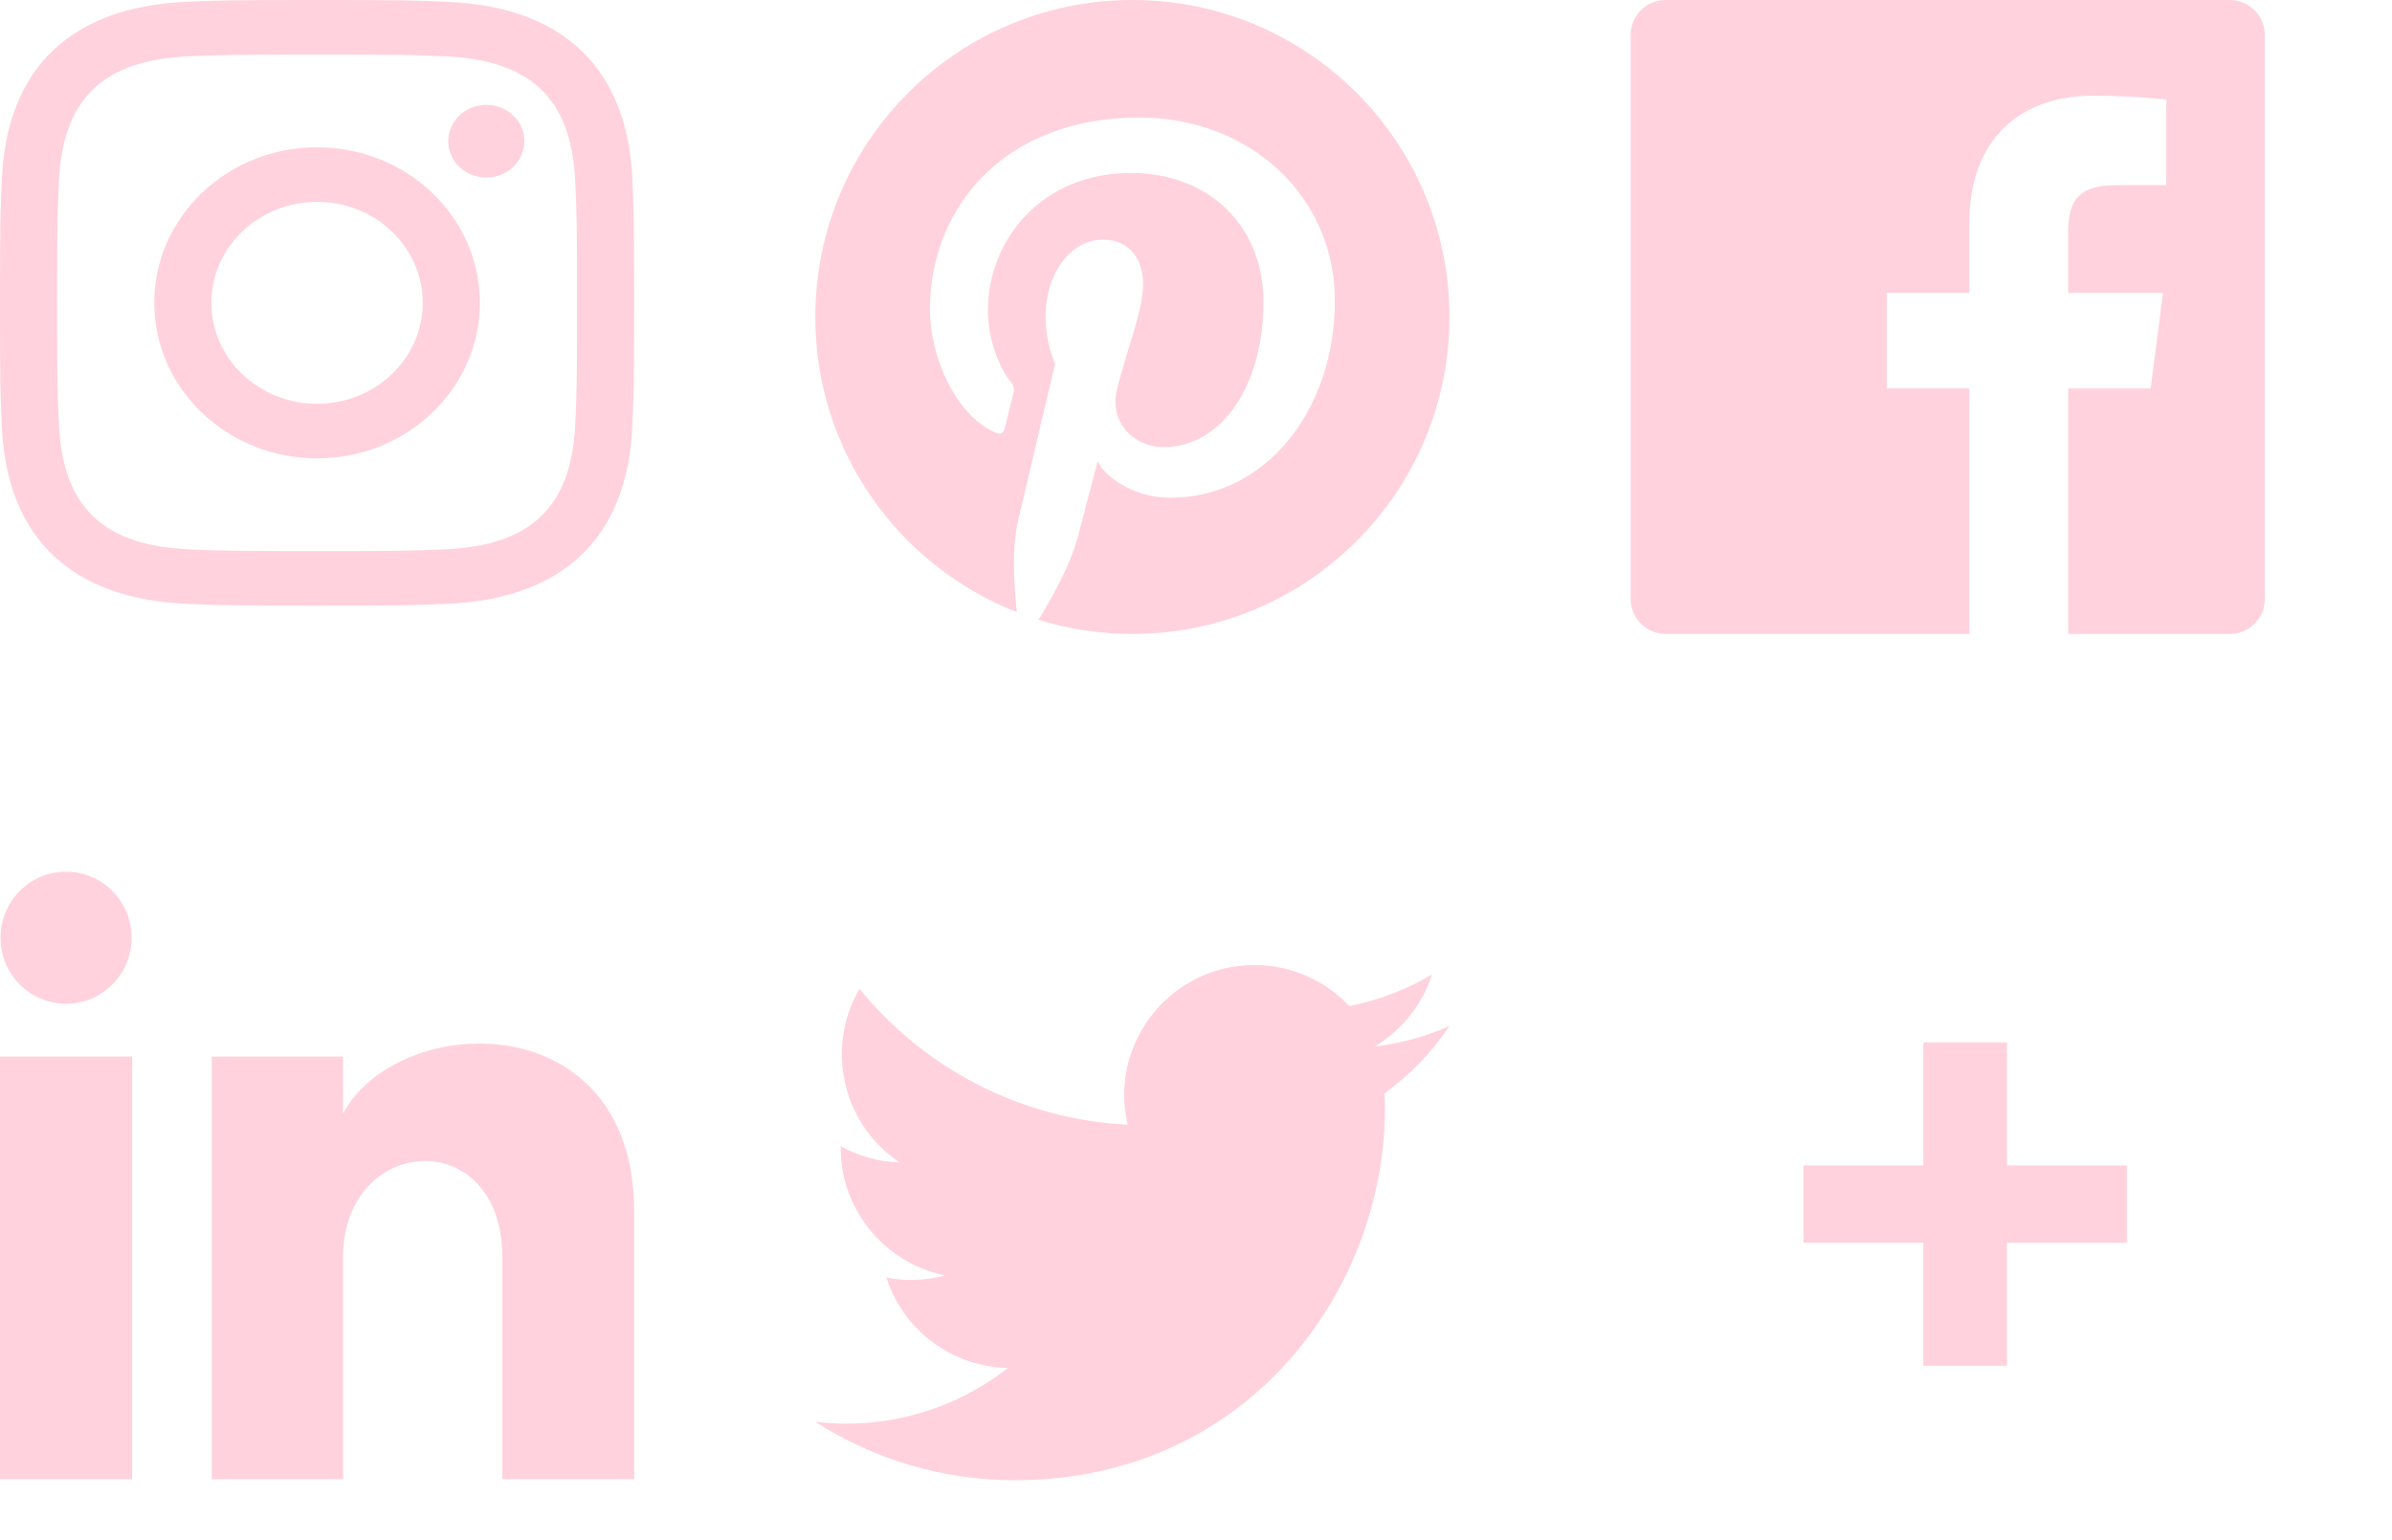 <svg width="73" height="47" viewBox="0 0 73 47" fill="none" xmlns="http://www.w3.org/2000/svg">
<path d="M9.676 1.666C12.26 1.666 12.566 1.676 13.587 1.72C16.21 1.834 17.435 3.023 17.554 5.51C17.601 6.484 17.61 6.777 17.61 9.245C17.61 11.714 17.6 12.006 17.554 12.981C17.434 15.465 16.212 16.656 13.587 16.77C12.566 16.815 12.262 16.824 9.676 16.824C7.093 16.824 6.786 16.815 5.766 16.77C3.138 16.655 1.919 15.461 1.8 12.98C1.753 12.005 1.743 11.714 1.743 9.245C1.743 6.776 1.754 6.484 1.8 5.509C1.92 3.023 3.142 1.833 5.766 1.719C6.787 1.676 7.093 1.666 9.676 1.666V1.666ZM9.676 0C7.049 0 6.72 0.011 5.687 0.055C2.173 0.21 0.22 2.072 0.059 5.433C0.011 6.42 0 6.734 0 9.245C0 11.755 0.011 12.07 0.058 13.056C0.219 16.414 2.169 18.279 5.687 18.433C6.72 18.478 7.049 18.489 9.676 18.489C12.305 18.489 12.634 18.478 13.666 18.433C17.177 18.279 19.135 16.417 19.294 13.056C19.342 12.07 19.353 11.755 19.353 9.245C19.353 6.734 19.342 6.42 19.295 5.433C19.137 2.079 17.185 0.21 13.667 0.056C12.634 0.011 12.305 0 9.676 0V0ZM9.676 4.497C6.932 4.497 4.708 6.623 4.708 9.245C4.708 11.866 6.932 13.992 9.676 13.992C12.421 13.992 14.645 11.867 14.645 9.245C14.645 6.623 12.421 4.497 9.676 4.497ZM9.676 12.326C7.895 12.326 6.451 10.947 6.451 9.245C6.451 7.543 7.895 6.163 9.676 6.163C11.458 6.163 12.902 7.543 12.902 9.245C12.902 10.947 11.458 12.326 9.676 12.326ZM14.842 3.201C14.2 3.201 13.68 3.698 13.68 4.31C13.68 4.923 14.2 5.42 14.842 5.42C15.483 5.42 16.003 4.923 16.003 4.31C16.003 3.698 15.483 3.201 14.842 3.201Z" fill="#FFD2DD"/>
<g clip-path="url(#clip0_440_702)">
<path fill-rule="evenodd" clip-rule="evenodd" d="M34.559 0C29.215 0 24.882 4.332 24.882 9.676C24.882 13.776 27.433 17.277 31.032 18.687C30.948 17.922 30.871 16.748 31.066 15.912C31.242 15.157 32.201 11.102 32.201 11.102C32.201 11.102 31.912 10.522 31.912 9.665C31.912 8.32 32.691 7.315 33.662 7.315C34.487 7.315 34.886 7.936 34.886 8.678C34.886 9.508 34.358 10.749 34.085 11.9C33.856 12.862 34.568 13.649 35.518 13.649C37.238 13.649 38.559 11.835 38.559 9.218C38.559 6.901 36.895 5.281 34.518 5.281C31.765 5.281 30.149 7.346 30.149 9.48C30.149 10.311 30.469 11.204 30.869 11.688C30.948 11.784 30.959 11.868 30.936 11.966L30.667 13.062C30.625 13.24 30.527 13.278 30.343 13.192C29.134 12.629 28.379 10.863 28.379 9.443C28.379 6.391 30.596 3.588 34.773 3.588C38.129 3.588 40.738 5.98 40.738 9.177C40.738 12.512 38.636 15.195 35.717 15.195C34.736 15.195 33.815 14.687 33.499 14.084L32.896 16.385C32.678 17.226 32.088 18.28 31.693 18.922C32.599 19.201 33.561 19.353 34.559 19.353C39.903 19.353 44.235 15.02 44.235 9.676C44.235 4.332 39.903 0 34.559 0V0Z" fill="#FFD2DD"/>
</g>
<g clip-path="url(#clip1_440_702)">
<path d="M68.049 0H50.833C50.243 0 49.765 0.478 49.765 1.068V18.285C49.765 18.875 50.243 19.353 50.833 19.353H60.102V11.858H57.58V8.938H60.102V6.784C60.102 4.284 61.629 2.923 63.859 2.923C64.928 2.923 65.845 3.003 66.113 3.038V5.651L64.566 5.652C63.354 5.652 63.119 6.228 63.119 7.074V8.939H66.011L65.635 11.859H63.119V19.353H68.051C68.639 19.353 69.118 18.875 69.118 18.285V1.068C69.118 0.478 68.639 0 68.049 0V0Z" fill="#FFD2DD"/>
</g>
<path d="M64.908 37.938H61.25V41.692H58.696V37.938H55.038V35.577H58.696V31.822H61.25V35.577H64.908V37.938Z" fill="#FFD2DD"/>
<g clip-path="url(#clip2_440_702)">
<path d="M4.016 28.626C4.016 29.74 3.121 30.642 2.016 30.642C0.911 30.642 0.016 29.74 0.016 28.626C0.016 27.513 0.911 26.61 2.016 26.61C3.121 26.61 4.016 27.513 4.016 28.626ZM4.032 32.255H0V45.157H4.032V32.255ZM10.468 32.255H6.462V45.157H10.469V38.384C10.469 34.618 15.331 34.31 15.331 38.384V45.157H19.353V36.987C19.353 30.633 12.159 30.865 10.468 33.993V32.255Z" fill="#FFD2DD"/>
</g>
<g clip-path="url(#clip3_440_702)">
<path d="M44.235 31.322C43.523 31.638 42.758 31.851 41.955 31.947C42.775 31.456 43.405 30.677 43.701 29.75C42.934 30.205 42.084 30.535 41.179 30.714C40.456 29.942 39.423 29.46 38.281 29.46C35.718 29.46 33.834 31.852 34.413 34.334C31.114 34.169 28.189 32.589 26.23 30.186C25.19 31.971 25.69 34.305 27.458 35.487C26.808 35.466 26.195 35.288 25.66 34.991C25.617 36.83 26.935 38.551 28.845 38.934C28.286 39.085 27.674 39.121 27.052 39.002C27.556 40.579 29.022 41.726 30.761 41.759C29.092 43.067 26.989 43.652 24.882 43.404C26.639 44.53 28.727 45.187 30.969 45.187C38.341 45.187 42.506 38.961 42.254 33.377C43.03 32.817 43.703 32.118 44.235 31.322V31.322Z" fill="#FFD2DD"/>
</g>
<defs>
<clipPath id="clip0_440_702">
<rect width="19.353" height="19.353" fill="white" transform="translate(24.882)"/>
</clipPath>
<clipPath id="clip1_440_702">
<rect width="19.353" height="19.353" fill="white" transform="translate(49.765)"/>
</clipPath>
<clipPath id="clip2_440_702">
<rect width="19.353" height="19.353" fill="white" transform="translate(0 25.804)"/>
</clipPath>
<clipPath id="clip3_440_702">
<rect width="19.353" height="19.353" fill="white" transform="translate(24.882 27.647)"/>
</clipPath>
</defs>
</svg>
